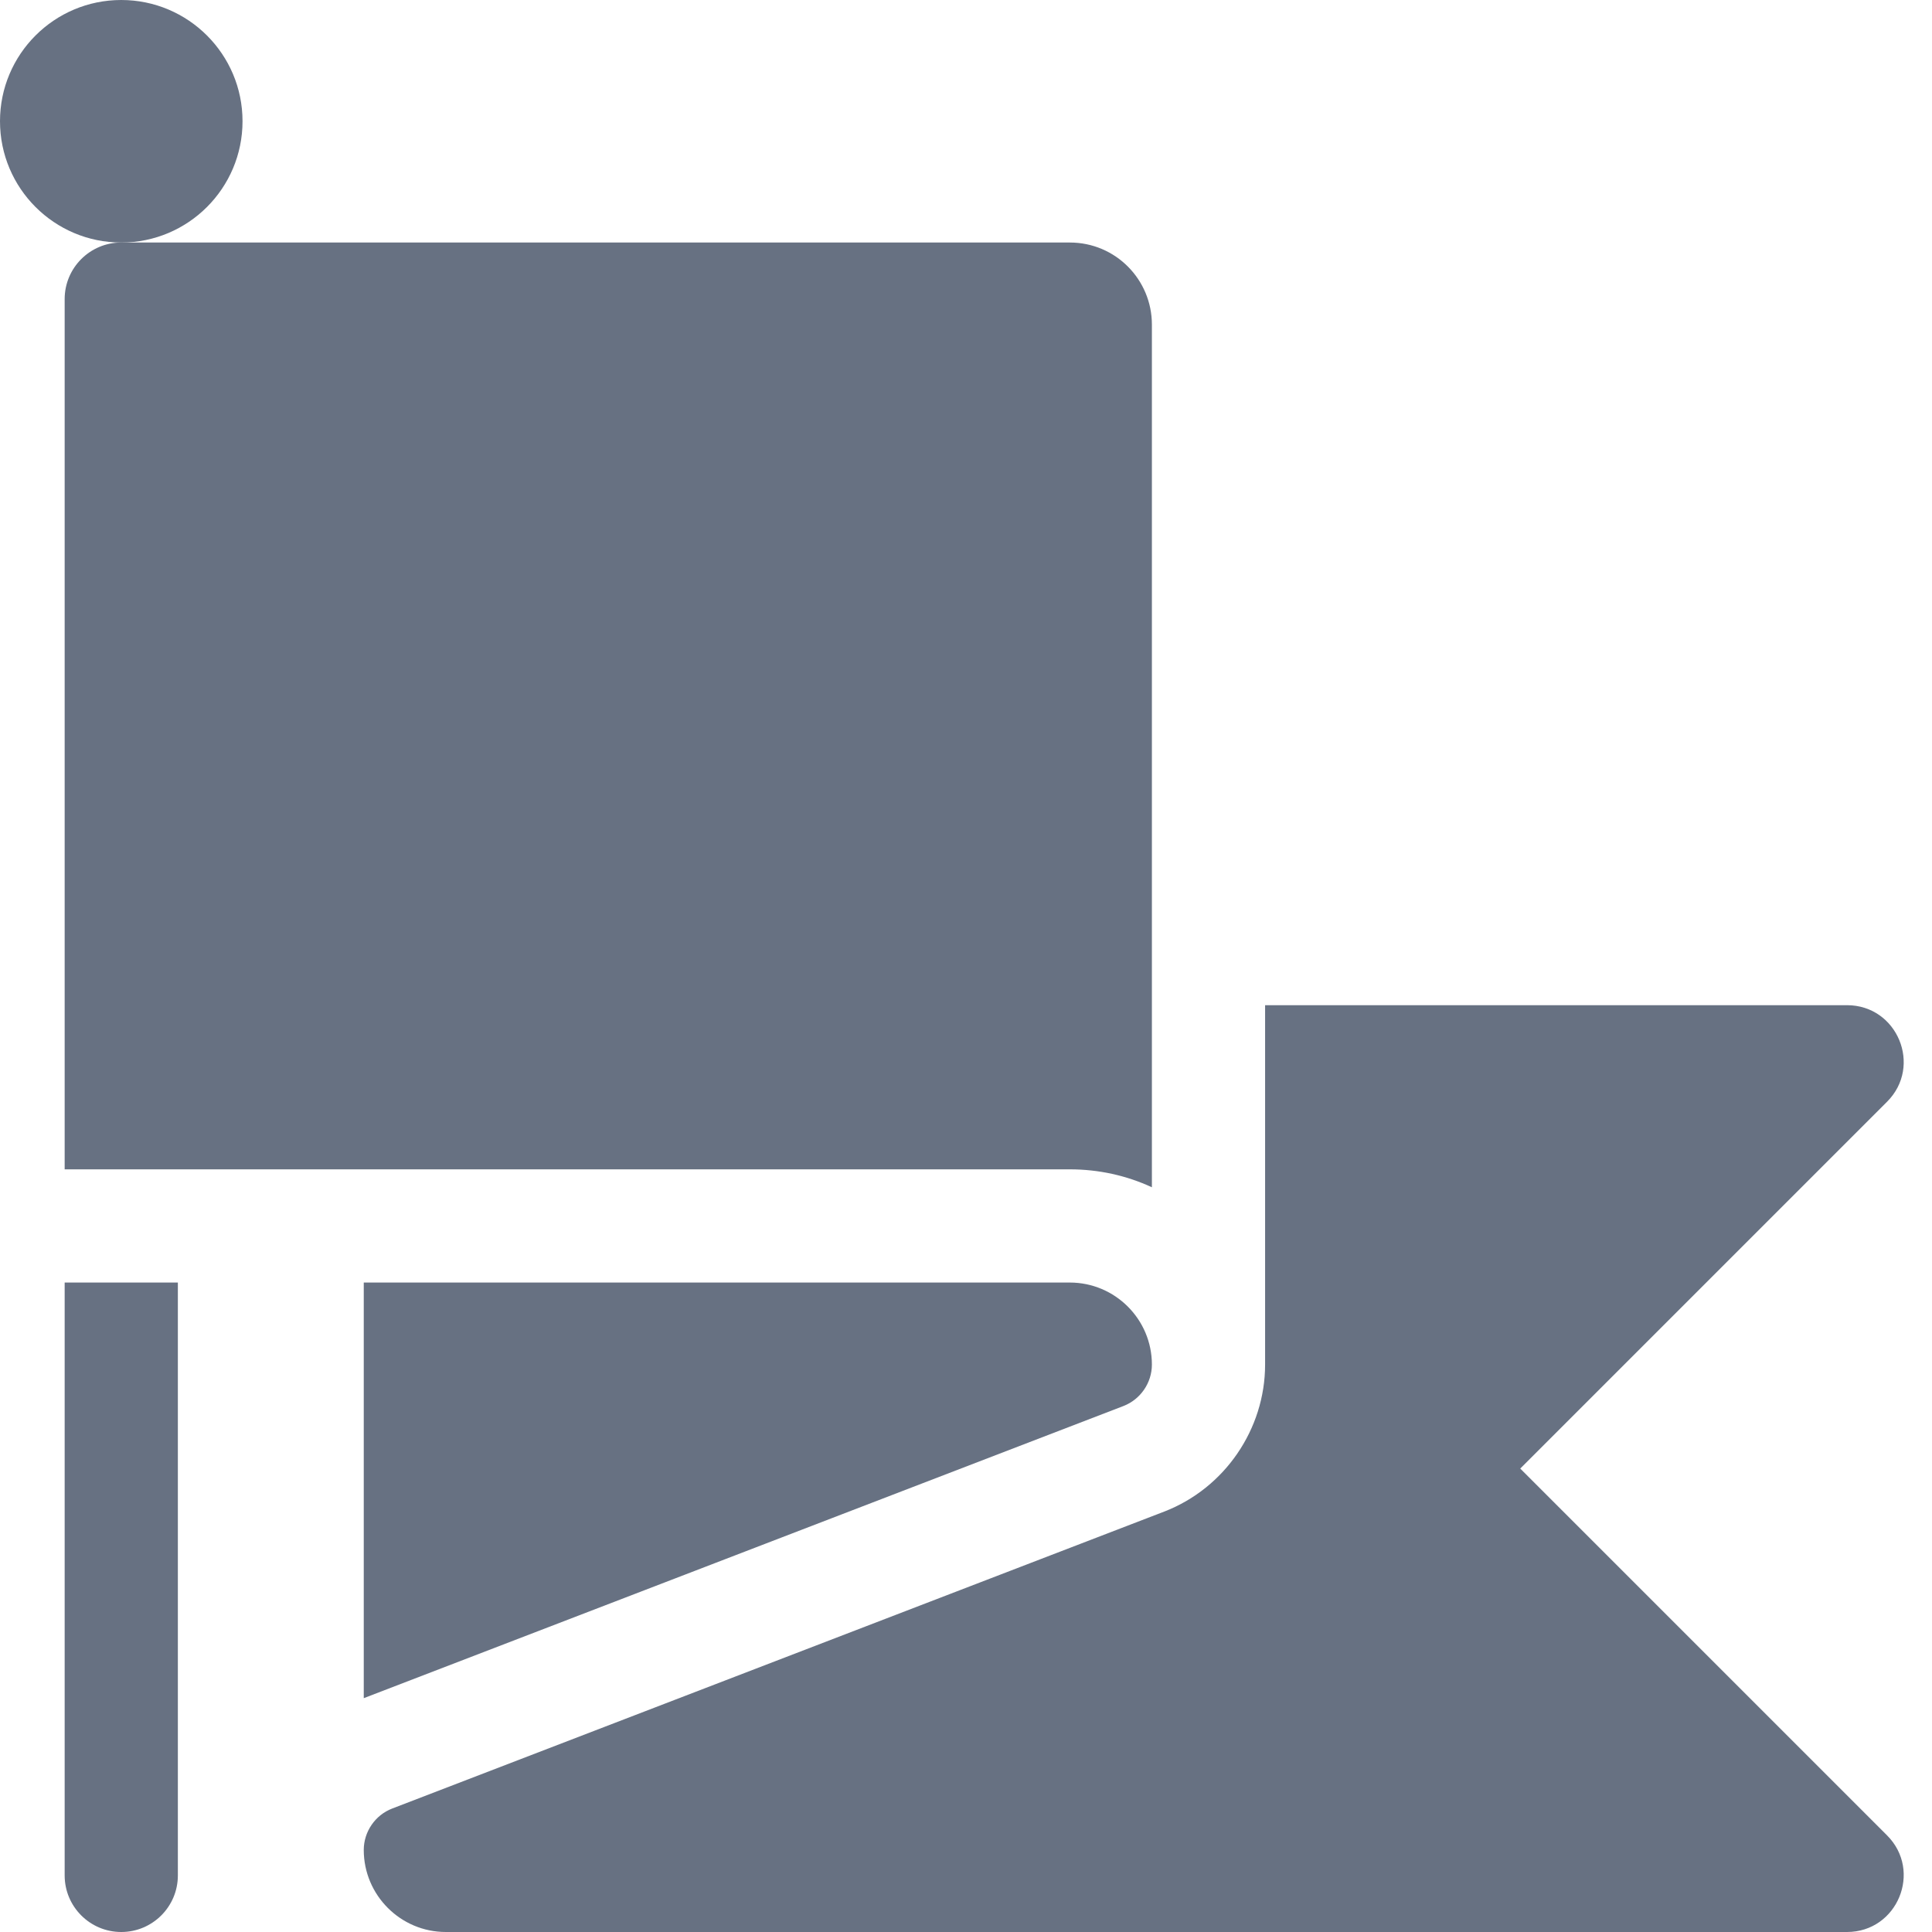 <svg width="32" height="32" viewBox="0 0 32 32" fill="none" xmlns="http://www.w3.org/2000/svg">
<path d="M2.008 4.017C3.117 4.017 4.017 3.117 4.017 2.008C4.017 0.899 3.117 0 2.008 0C0.899 0 0 0.899 0 2.008C0 3.117 0.899 4.017 2.008 4.017Z" fill="#677182"/>
<path d="M1.071 4.954V19.368H17.72C18.197 19.368 18.659 19.47 19.079 19.665V5.376C19.079 4.633 18.479 4.017 17.72 4.017H2.008C1.491 4.017 1.071 4.436 1.071 4.954Z" fill="#677182"/>
<path d="M6.025 21.243V28.127L18.608 23.288C18.89 23.179 19.079 22.904 19.079 22.602C19.079 21.852 18.469 21.243 17.72 21.243H6.025Z" fill="#677182"/>
<path d="M25.18 24.324L31.255 18.249C31.846 17.659 31.427 16.649 30.592 16.649H20.954V22.602C20.954 23.673 20.282 24.652 19.282 25.037L6.496 29.955C6.214 30.063 6.025 30.339 6.025 30.641C6.025 31.39 6.635 32 7.384 32H30.592C31.427 32 31.846 30.99 31.255 30.399L25.18 24.324Z" fill="#677182"/>
<path d="M1.071 31.063C1.071 31.58 1.491 32 2.008 32C2.526 32 2.946 31.58 2.946 31.063V21.243H1.071V31.063Z" fill="#677182"/>
</svg>
